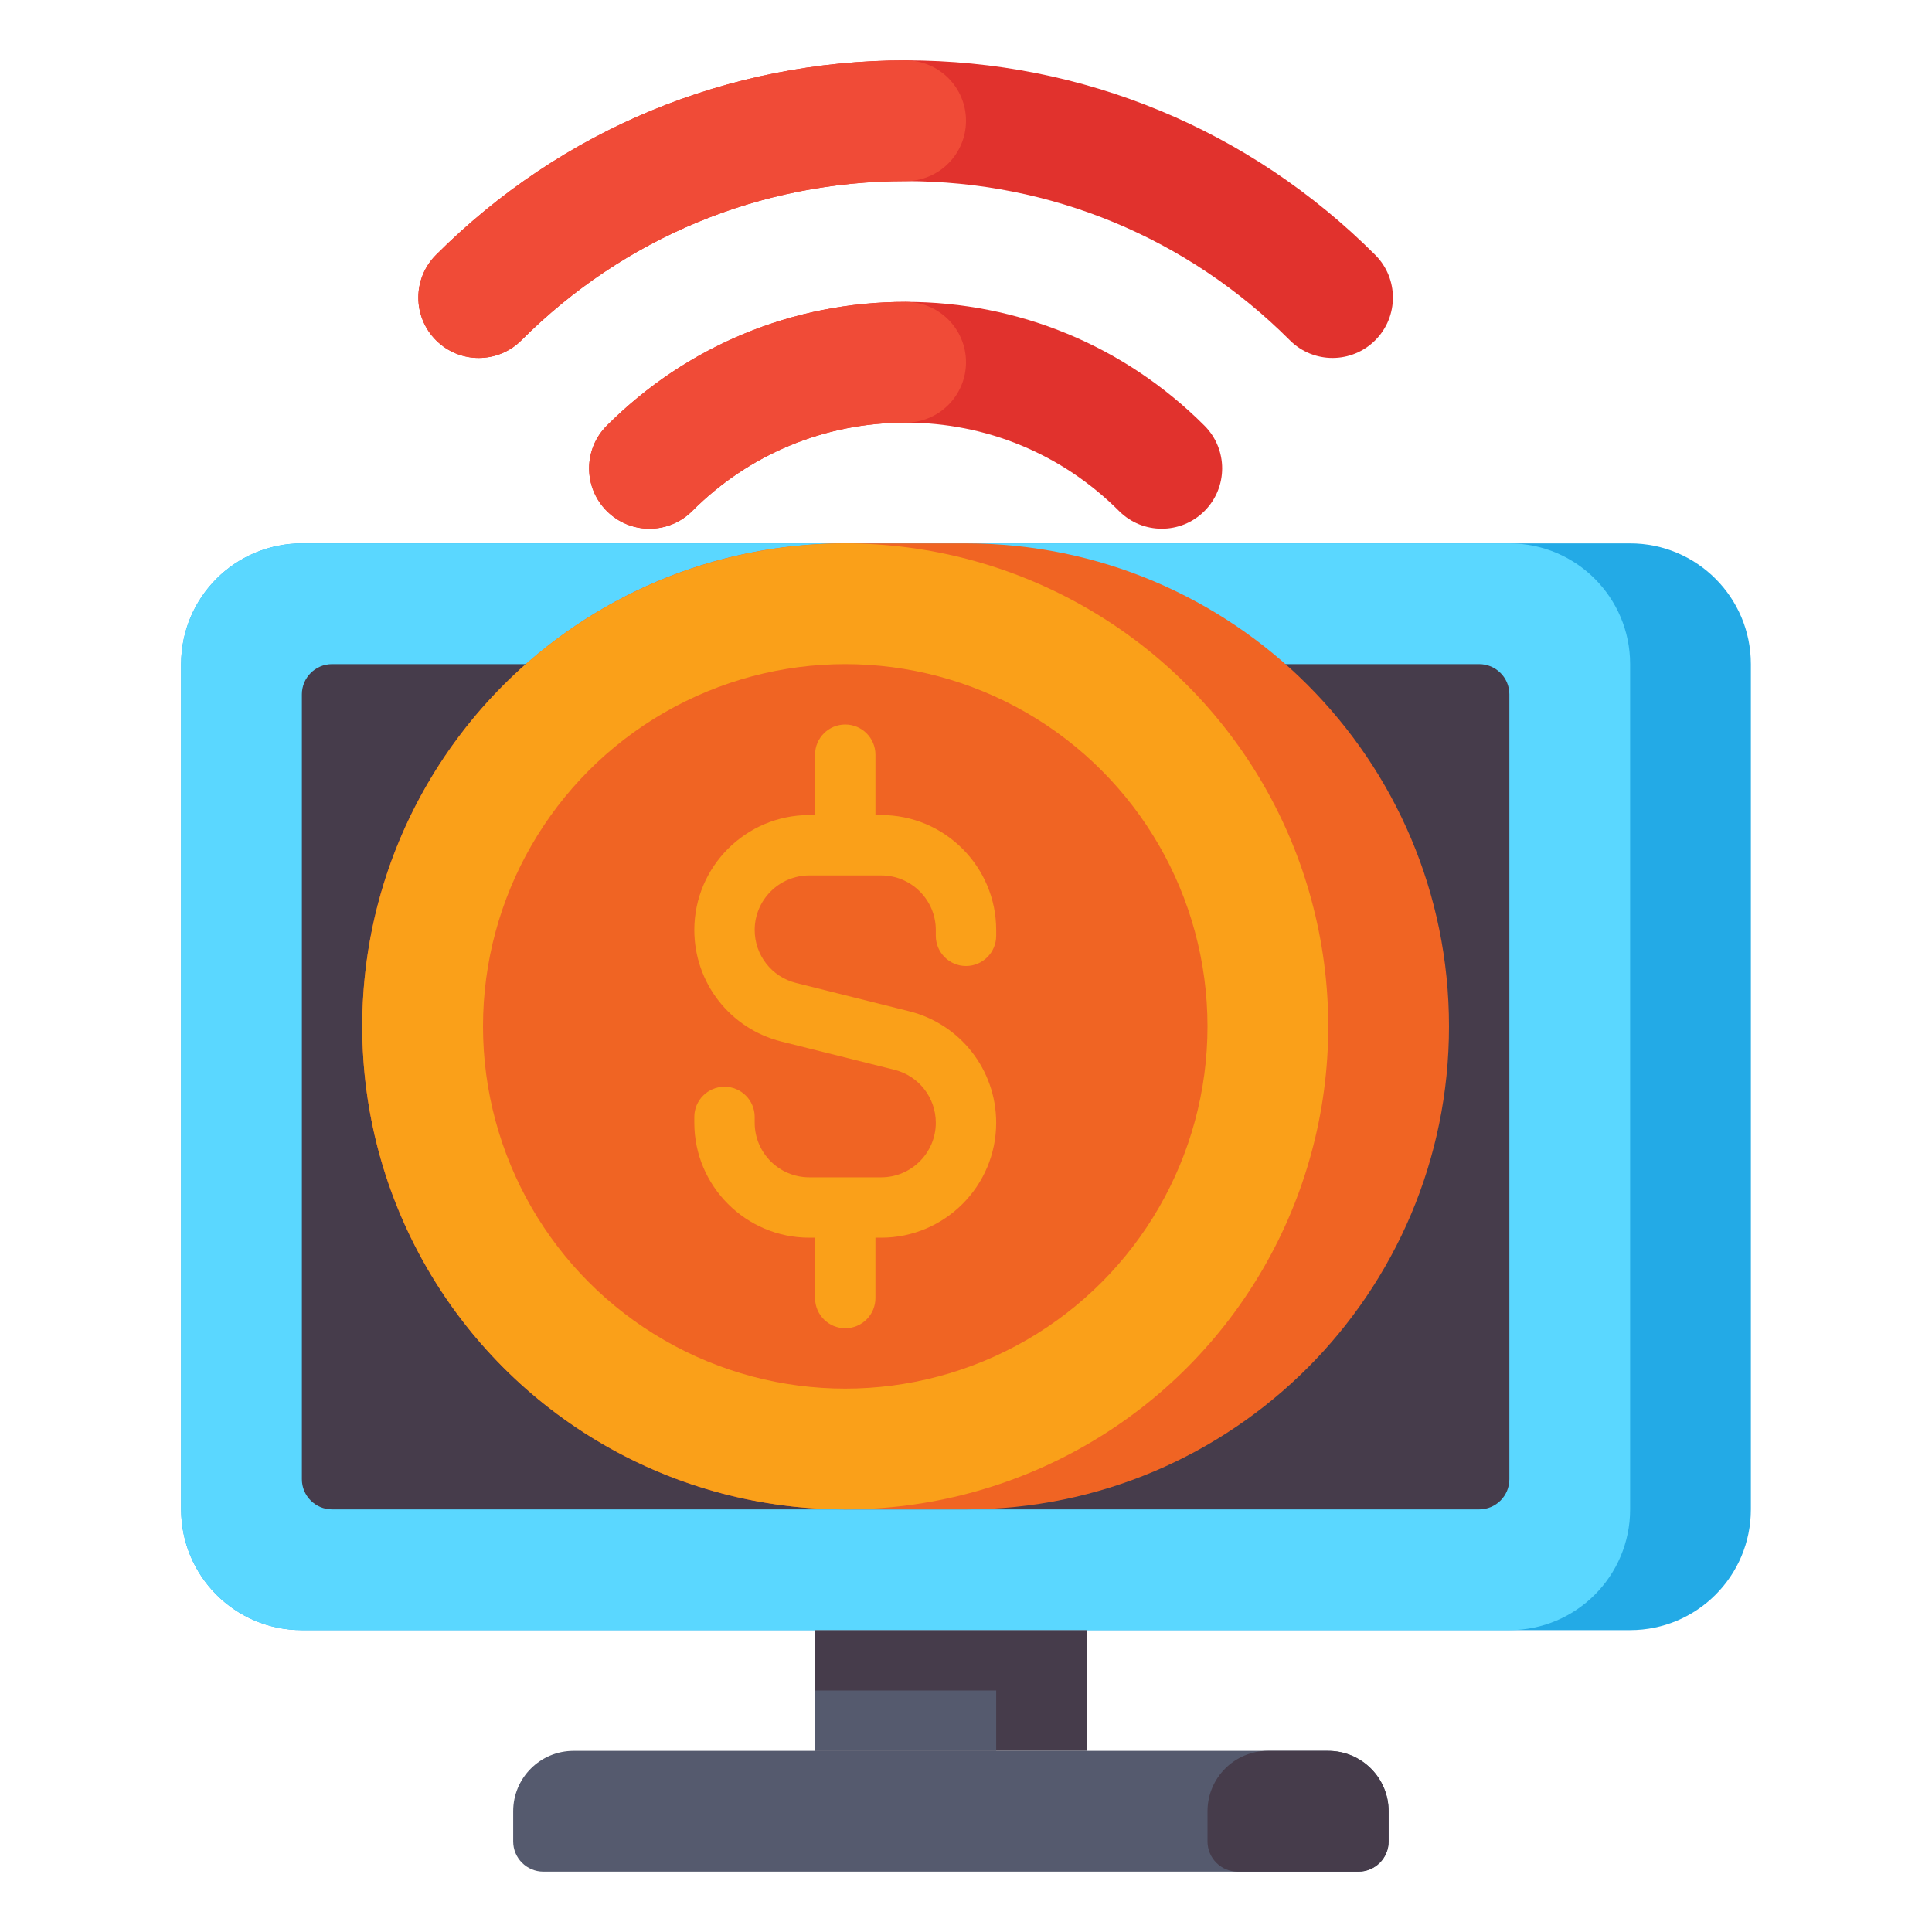 <svg id="Layer_1" enable-background="new 0 0 512 512" height="512" viewBox="0 0 512 512" width="512" xmlns="http://www.w3.org/2000/svg"><g><g><g><path d="m432 432h-352c-17.673 0-32-14.327-32-32v-224c0-17.673 14.327-32 32-32h352c17.673 0 32 14.327 32 32v224c0 17.673-14.327 32-32 32z" fill="#23aae6"/></g><g><path d="m400 432h-320c-17.673 0-32-14.327-32-32v-224c0-17.673 14.327-32 32-32h320c17.673 0 32 14.327 32 32v224c0 17.673-14.327 32-32 32z" fill="#5ad7ff"/></g><g><path d="m392 400h-304c-4.418 0-8-3.582-8-8v-208c0-4.418 3.582-8 8-8h304c4.418 0 8 3.582 8 8v208c0 4.418-3.582 8-8 8z" fill="#463c4b"/></g></g><g><g><path d="m256 400h-32c-70.692 0-128-57.307-128-128 0-70.692 57.307-128 128-128h32c70.692 0 128 57.307 128 128 0 70.693-57.307 128-128 128z" fill="#f06423"/></g><g><circle cx="224" cy="272" fill="#faa019" r="128"/></g><g><circle cx="224" cy="272" fill="#f06423" r="96"/></g><path d="m256 256c4.418 0 8-3.582 8-8v-1.538c0-16.797-13.665-30.462-30.462-30.462h-1.538v-16c0-4.418-3.582-8-8-8s-8 3.582-8 8v16h-1.538c-16.797 0-30.462 13.665-30.462 30.462 0 14.004 9.488 26.157 23.074 29.553l29.972 7.493c6.449 1.612 10.954 7.382 10.954 14.03 0 7.974-6.487 14.462-14.462 14.462h-19.076c-7.975 0-14.462-6.488-14.462-14.462v-1.538c0-4.418-3.582-8-8-8s-8 3.582-8 8v1.538c0 16.797 13.665 30.462 30.462 30.462h1.538v16c0 4.418 3.582 8 8 8s8-3.582 8-8v-16h1.538c16.797 0 30.462-13.665 30.462-30.462 0-14.004-9.488-26.157-23.074-29.553l-29.972-7.493c-6.449-1.612-10.954-7.382-10.954-14.03 0-7.974 6.487-14.462 14.462-14.462h19.076c7.975 0 14.462 6.488 14.462 14.462v1.538c0 4.418 3.582 8 8 8z" fill="#faa019"/></g><g><g><g><path d="m307.882 140.118c-4.095 0-8.189-1.562-11.313-4.687-15.111-15.11-35.201-23.431-56.569-23.431s-41.458 8.321-56.568 23.431c-6.248 6.249-16.379 6.249-22.627 0-6.249-6.248-6.249-16.379 0-22.627 21.153-21.154 49.279-32.804 79.195-32.804s58.042 11.65 79.195 32.804c6.249 6.248 6.249 16.379 0 22.627-3.124 3.125-7.218 4.687-11.313 4.687z" fill="#e1322d"/></g><g><path d="m353.137 94.863c-4.096 0-8.189-1.562-11.313-4.687-27.199-27.197-63.36-42.176-101.824-42.176s-74.625 14.979-101.823 42.176c-6.248 6.249-16.379 6.249-22.627 0-6.249-6.249-6.249-16.379 0-22.627 33.241-33.242 77.438-51.549 124.45-51.549s91.209 18.307 124.45 51.549c6.249 6.249 6.249 16.379 0 22.627-3.124 3.124-7.219 4.686-11.313 4.687z" fill="#e1322d"/></g></g><g><path d="m172.118 140.118c-4.095 0-8.189-1.562-11.313-4.687-6.249-6.248-6.249-16.379 0-22.627 21.153-21.154 49.279-32.804 79.195-32.804 8.837 0 16 7.164 16 16s-7.163 16-16 16c-21.368 0-41.458 8.321-56.568 23.431-3.124 3.125-7.219 4.687-11.314 4.687z" fill="#f04b37"/></g><g><path d="m126.863 94.863c-4.095 0-8.189-1.562-11.313-4.686-6.249-6.249-6.249-16.379 0-22.627 33.241-33.243 77.438-51.55 124.45-51.55 8.837 0 16 7.164 16 16s-7.163 16-16 16c-38.464 0-74.625 14.979-101.823 42.176-3.124 3.125-7.219 4.687-11.314 4.687z" fill="#f04b37"/></g></g><g><g><path d="m216 432h72v32h-72z" fill="#463c4b"/></g><g><path d="m216 448h48v16h-48z" fill="#555a6e"/></g><g><path d="m360 496h-216c-4.418 0-8-3.582-8-8v-8c0-8.837 7.163-16 16-16h200c8.837 0 16 7.163 16 16v8c0 4.418-3.582 8-8 8z" fill="#555a6e"/></g><g><path d="m360 496h-32c-4.418 0-8-3.582-8-8v-8c0-8.837 7.163-16 16-16h16c8.837 0 16 7.163 16 16v8c0 4.418-3.582 8-8 8z" fill="#463c4b"/></g></g></g></svg>